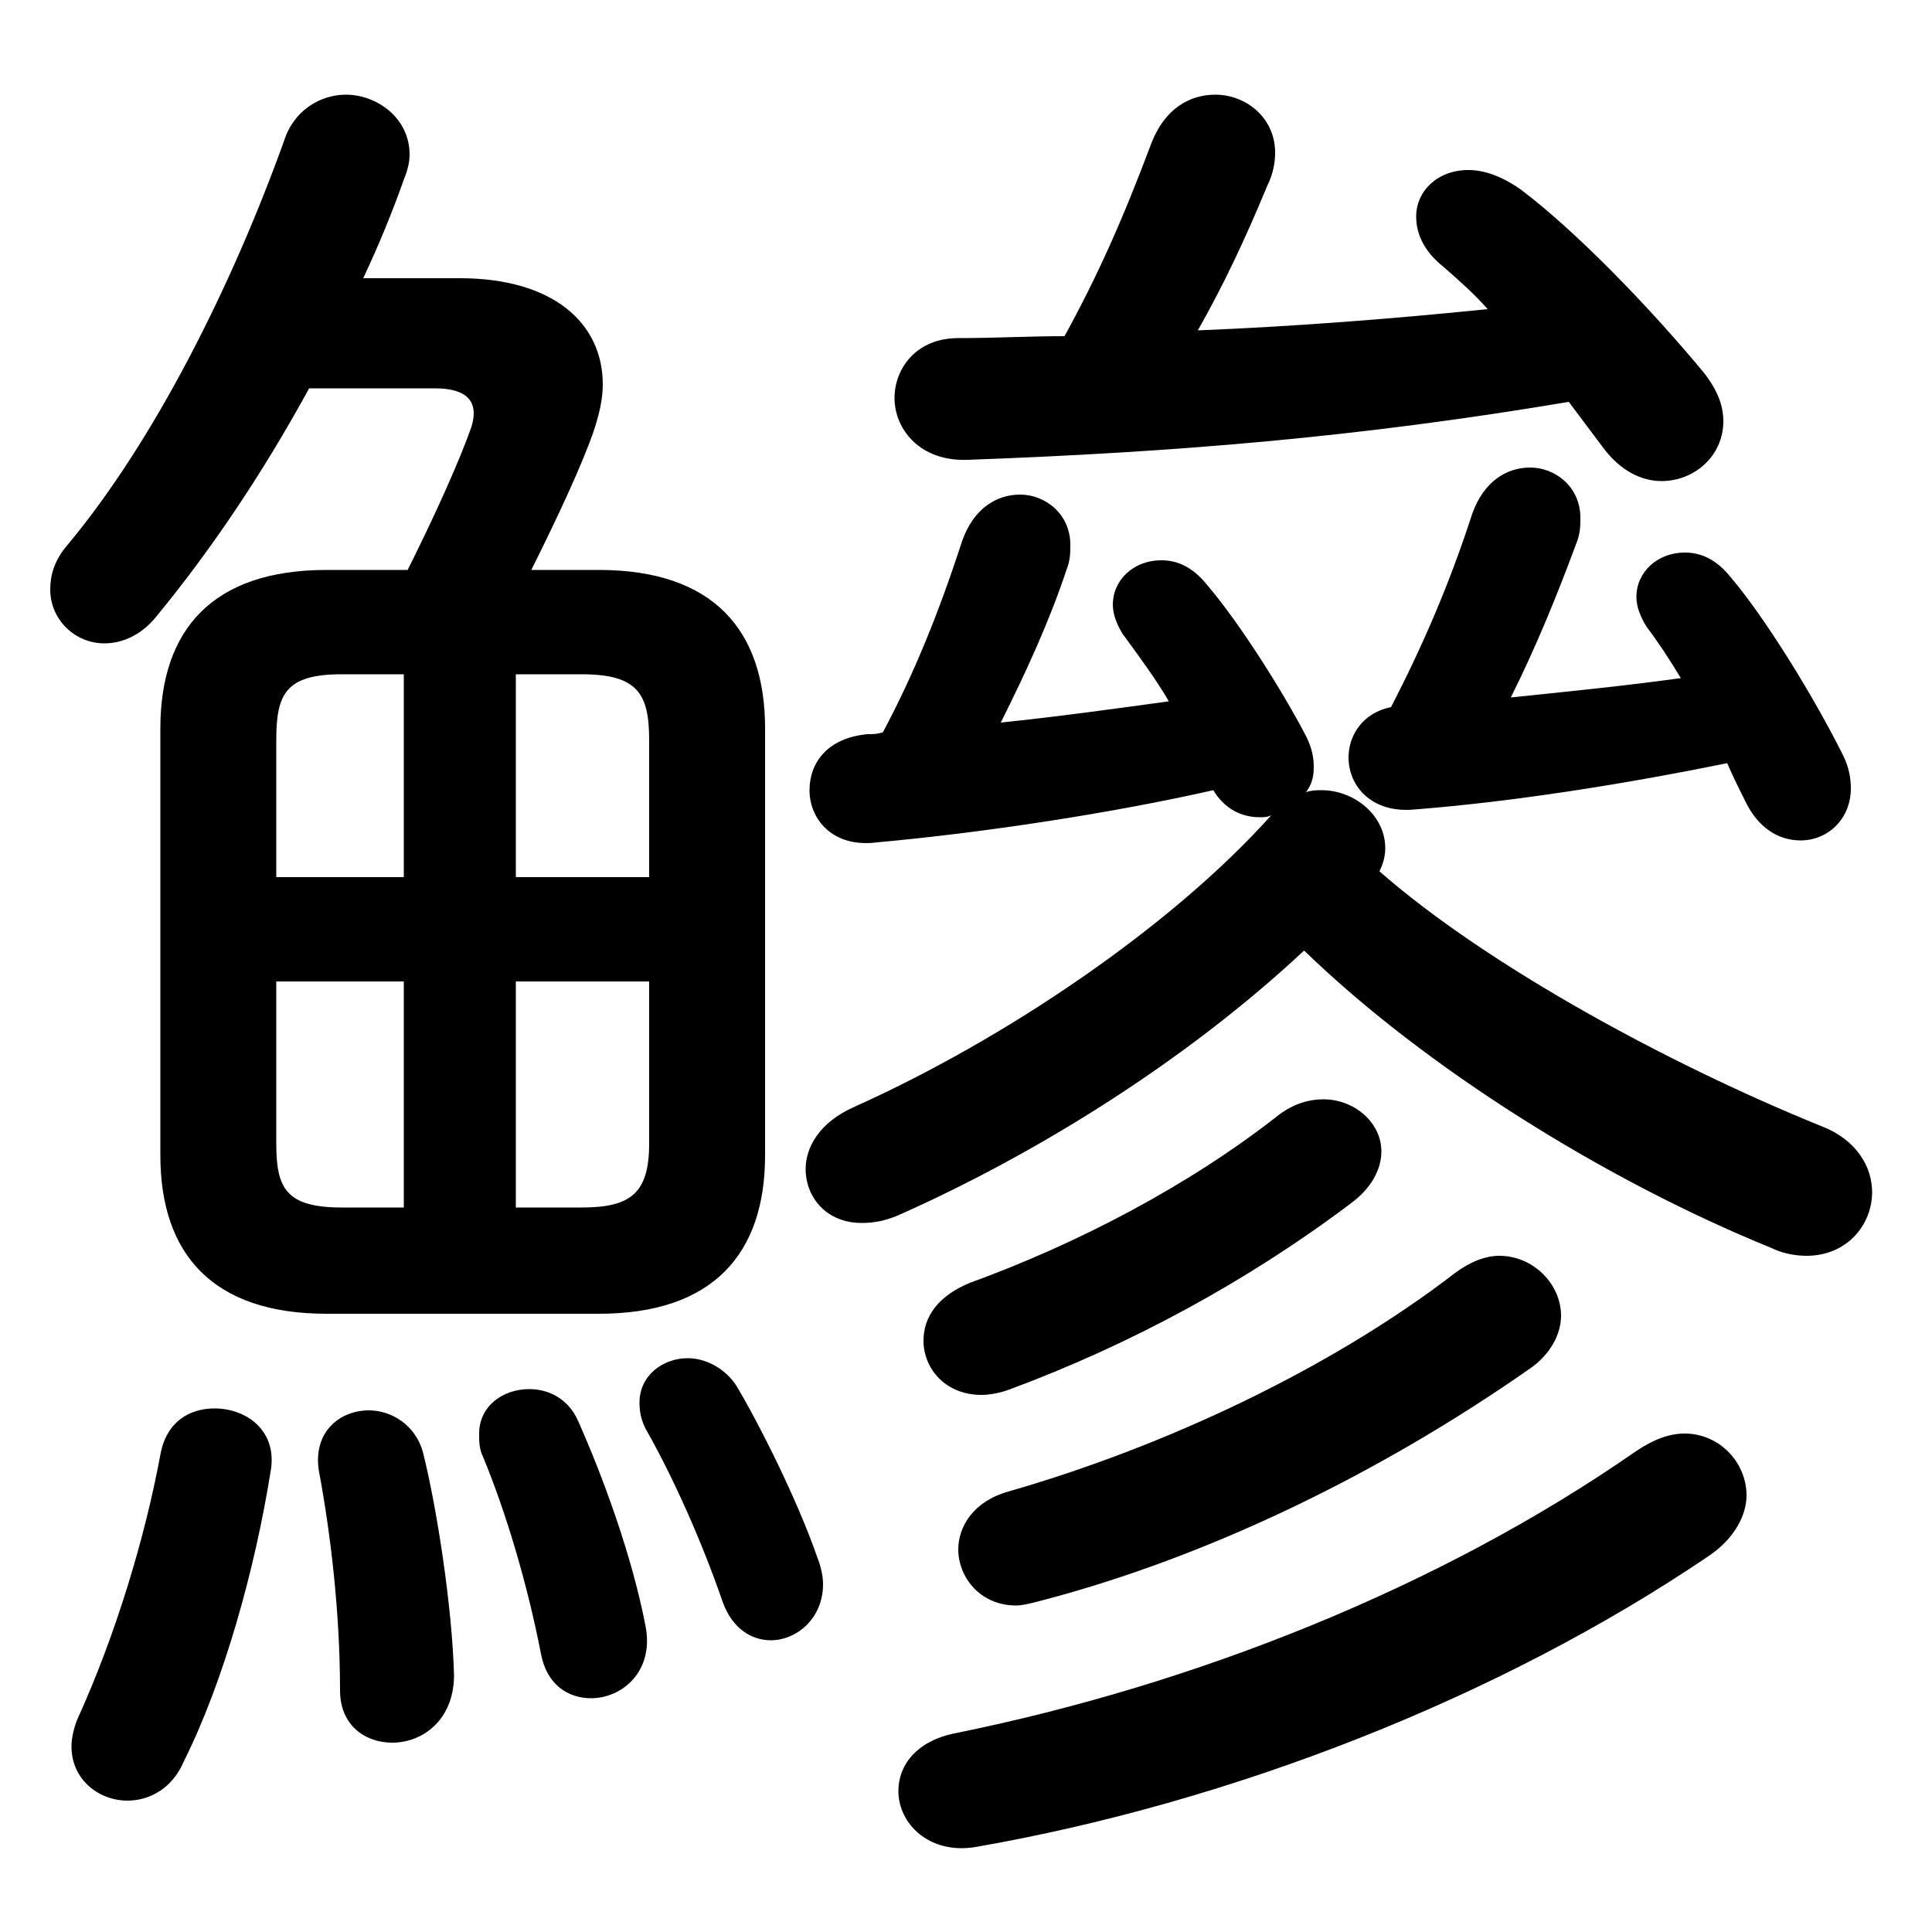 <svg xmlns="http://www.w3.org/2000/svg" viewBox="0 -44.0 50.0 50.0">
    <rect x="0" y="-44.0" width="50.0" height="50.0" fill="#808080" stroke="none"/>
    <g transform="scale(1, -1)">
        <!-- ボディの枠 -->
        <rect x="0" y="-6.0" width="50.0" height="50.0"
            stroke="white" fill="white"/>
        <!-- グリフ座標系の原点 -->
        <circle cx="0" cy="0" r="5" fill="white"/>
        <!-- グリフのアウトライン -->
        <g style="fill:black;stroke:#000000;stroke-width:0;stroke-linecap:round;stroke-linejoin:round;">
        <path d="M 33.8 23.5 C 33.95 23.7 34.0 23.9 34.0 24.15 C 34.0 24.4 33.95 24.65 33.8 24.95 C 33.2 26.1 32.1 27.85 31.25 28.85 C 30.85 29.35 30.45 29.5 30.05 29.5 C 29.35 29.5 28.8 29.0 28.8 28.35 C 28.8 28.1 28.9 27.85 29.05 27.6 C 29.45 27.05 29.9 26.45 30.25 25.85 C 28.8 25.65 27.35 25.45 25.9 25.3 C 26.55 26.6 27.15 27.9 27.6 29.25 C 27.7 29.5 27.7 29.7 27.7 29.9 C 27.7 30.7 27.05 31.2 26.4 31.2 C 25.8 31.2 25.2 30.85 24.9 30.0 C 24.3 28.15 23.65 26.55 22.85 25.05 C 22.7 25.0 22.6 25.0 22.45 25.0 C 21.4 24.9 20.95 24.25 20.95 23.55 C 20.95 22.8 21.55 22.05 22.7 22.2 C 25.45 22.45 28.75 22.95 31.4 23.55 C 31.7 23.05 32.15 22.85 32.6 22.85 C 32.7 22.85 32.8 22.85 32.9 22.9 C 30.3 20.0 26.0 17.1 22.1 15.35 C 21.2 14.95 20.85 14.3 20.85 13.75 C 20.85 13.0 21.4 12.35 22.3 12.35 C 22.6 12.35 22.9 12.4 23.25 12.55 C 26.85 14.15 30.7 16.55 33.75 19.4 C 36.9 16.35 41.55 13.45 45.85 11.7 C 46.15 11.55 46.5 11.5 46.75 11.5 C 47.8 11.5 48.45 12.3 48.45 13.15 C 48.45 13.8 48.05 14.5 47.15 14.85 C 43.2 16.45 38.5 19.0 35.7 21.45 C 35.8 21.65 35.85 21.85 35.85 22.05 C 35.85 22.9 35.05 23.55 34.2 23.55 C 34.1 23.55 33.95 23.55 33.8 23.5 Z M 8.45 29.25 C 5.5 29.25 4.15 27.7 4.15 25.15 L 4.15 14.1 C 4.15 11.55 5.5 10.0 8.45 10.0 L 15.5 10.0 C 18.45 10.0 19.8 11.55 19.8 14.1 L 19.8 25.15 C 19.8 27.7 18.45 29.25 15.5 29.25 L 13.75 29.25 C 14.45 30.65 15.05 31.95 15.35 32.8 C 15.5 33.25 15.6 33.65 15.6 34.05 C 15.6 35.65 14.3 36.8 11.9 36.8 L 9.4 36.8 C 9.8 37.65 10.15 38.5 10.45 39.35 C 10.55 39.6 10.6 39.8 10.6 40.0 C 10.6 40.95 9.75 41.55 8.95 41.55 C 8.3 41.55 7.6 41.15 7.35 40.35 C 6.0 36.6 4.0 32.6 1.75 29.9 C 1.4 29.5 1.3 29.1 1.3 28.75 C 1.3 27.95 1.95 27.35 2.7 27.35 C 3.15 27.35 3.65 27.55 4.05 28.05 C 5.45 29.75 6.8 31.75 8.0 33.95 L 11.25 33.95 C 12.1 33.95 12.4 33.6 12.2 32.95 C 11.9 32.1 11.3 30.75 10.55 29.25 Z M 13.35 18.6 L 16.8 18.6 L 16.8 14.4 C 16.8 13.1 16.3 12.75 15.05 12.75 L 13.35 12.75 Z M 10.45 18.6 L 10.45 12.75 L 8.85 12.75 C 7.4 12.75 7.15 13.25 7.15 14.4 L 7.15 18.6 Z M 13.35 26.55 L 15.05 26.55 C 16.5 26.55 16.8 26.05 16.8 24.85 L 16.8 21.3 L 13.35 21.3 Z M 10.45 26.55 L 10.45 21.3 L 7.15 21.3 L 7.15 24.85 C 7.15 26.05 7.4 26.55 8.85 26.55 Z M 38.5 36.0 C 36.05 35.75 33.5 35.55 31.0 35.45 C 31.65 36.6 32.2 37.75 32.8 39.2 C 32.95 39.5 33.0 39.8 33.0 40.05 C 33.0 40.95 32.25 41.55 31.45 41.55 C 30.8 41.55 30.15 41.2 29.8 40.3 C 29.05 38.3 28.4 36.85 27.55 35.3 C 26.65 35.3 25.75 35.25 24.8 35.25 C 23.7 35.25 23.15 34.45 23.15 33.7 C 23.15 32.9 23.8 32.05 25.05 32.1 C 30.55 32.3 35.25 32.7 40.6 33.6 C 40.9 33.2 41.2 32.8 41.5 32.4 C 41.95 31.8 42.5 31.55 43.0 31.55 C 43.85 31.55 44.6 32.2 44.6 33.1 C 44.6 33.5 44.45 33.9 44.1 34.35 C 42.65 36.1 40.75 38.05 39.35 39.1 C 38.85 39.45 38.4 39.6 38.0 39.6 C 37.2 39.6 36.65 39.05 36.65 38.4 C 36.65 37.95 36.85 37.5 37.35 37.1 C 37.75 36.75 38.15 36.4 38.5 36.0 Z M 43.5 26.45 C 42.05 26.25 40.55 26.1 39.1 25.95 C 39.75 27.25 40.3 28.6 40.8 29.95 C 40.9 30.2 40.9 30.4 40.9 30.6 C 40.9 31.4 40.25 31.9 39.6 31.9 C 39.0 31.9 38.4 31.55 38.1 30.7 C 37.5 28.85 36.8 27.25 36.0 25.7 C 35.25 25.55 34.9 24.95 34.9 24.4 C 34.9 23.65 35.5 22.95 36.6 23.05 C 39.15 23.25 42.0 23.7 44.7 24.25 C 44.85 23.9 45.0 23.6 45.15 23.3 C 45.5 22.55 46.05 22.25 46.6 22.25 C 47.3 22.25 47.9 22.8 47.9 23.6 C 47.9 23.85 47.85 24.15 47.7 24.45 C 46.9 26.05 45.65 28.05 44.8 29.05 C 44.4 29.55 44.0 29.7 43.6 29.7 C 42.9 29.7 42.35 29.2 42.35 28.55 C 42.35 28.3 42.45 28.05 42.6 27.8 C 42.9 27.4 43.2 26.95 43.5 26.45 Z M 42.35 6.45 C 37.25 2.9 30.9 0.4 24.75 -0.85 C 23.7 -1.05 23.25 -1.7 23.25 -2.35 C 23.25 -3.2 24.05 -4.0 25.25 -3.8 C 31.85 -2.65 38.8 0.05 44.25 3.75 C 44.9 4.2 45.2 4.8 45.2 5.3 C 45.2 6.15 44.5 6.9 43.6 6.9 C 43.2 6.9 42.8 6.75 42.35 6.45 Z M 4.15 6.35 C 3.75 4.2 3.0 1.7 2.0 -0.5 C 1.9 -0.75 1.85 -1.0 1.85 -1.2 C 1.85 -2.05 2.55 -2.6 3.3 -2.6 C 3.85 -2.6 4.45 -2.3 4.75 -1.6 C 5.8 0.5 6.6 3.4 7.0 5.9 C 7.2 6.95 6.4 7.55 5.55 7.55 C 4.9 7.55 4.3 7.2 4.15 6.35 Z M 10.95 6.4 C 10.75 7.15 10.1 7.5 9.55 7.5 C 8.8 7.5 8.1 6.95 8.25 5.95 C 8.55 4.35 8.8 2.3 8.8 0.25 C 8.8 -0.65 9.45 -1.1 10.15 -1.1 C 10.95 -1.1 11.75 -0.5 11.75 0.65 C 11.7 2.45 11.3 5.0 10.95 6.4 Z M 14.95 7.25 C 14.7 7.8 14.2 8.05 13.7 8.05 C 13.0 8.05 12.4 7.6 12.4 6.9 C 12.4 6.7 12.4 6.5 12.5 6.3 C 13.1 4.85 13.65 3.0 14.0 1.2 C 14.15 0.4 14.7 0.05 15.3 0.05 C 16.1 0.05 16.95 0.75 16.7 1.95 C 16.35 3.75 15.6 5.8 14.95 7.25 Z M 19.05 8.15 C 18.75 8.6 18.25 8.85 17.8 8.85 C 17.15 8.85 16.55 8.4 16.55 7.7 C 16.55 7.45 16.6 7.2 16.75 6.95 C 17.4 5.8 18.15 4.15 18.7 2.55 C 18.95 1.85 19.45 1.55 19.95 1.55 C 20.6 1.55 21.3 2.1 21.3 3.0 C 21.3 3.2 21.25 3.45 21.15 3.7 C 20.65 5.15 19.65 7.15 19.05 8.15 Z M 33.1 15.15 C 30.75 13.3 27.85 11.8 25.1 10.8 C 24.25 10.45 23.9 9.9 23.9 9.3 C 23.9 8.6 24.45 7.9 25.4 7.9 C 25.6 7.9 25.9 7.95 26.15 8.05 C 29.25 9.2 32.3 10.85 34.95 12.85 C 35.5 13.25 35.75 13.75 35.75 14.2 C 35.75 14.95 35.05 15.55 34.25 15.55 C 33.9 15.55 33.5 15.45 33.1 15.15 Z M 37.65 11.05 C 34.4 8.55 30.1 6.55 26.1 5.4 C 25.2 5.15 24.8 4.5 24.8 3.9 C 24.8 3.2 25.35 2.45 26.3 2.45 C 26.45 2.45 26.65 2.5 26.85 2.55 C 31.3 3.7 35.75 5.9 39.55 8.55 C 40.15 8.95 40.4 9.5 40.4 9.95 C 40.4 10.75 39.7 11.5 38.8 11.5 C 38.45 11.5 38.05 11.35 37.65 11.05 Z"/>
    </g>
    </g>
</svg>
